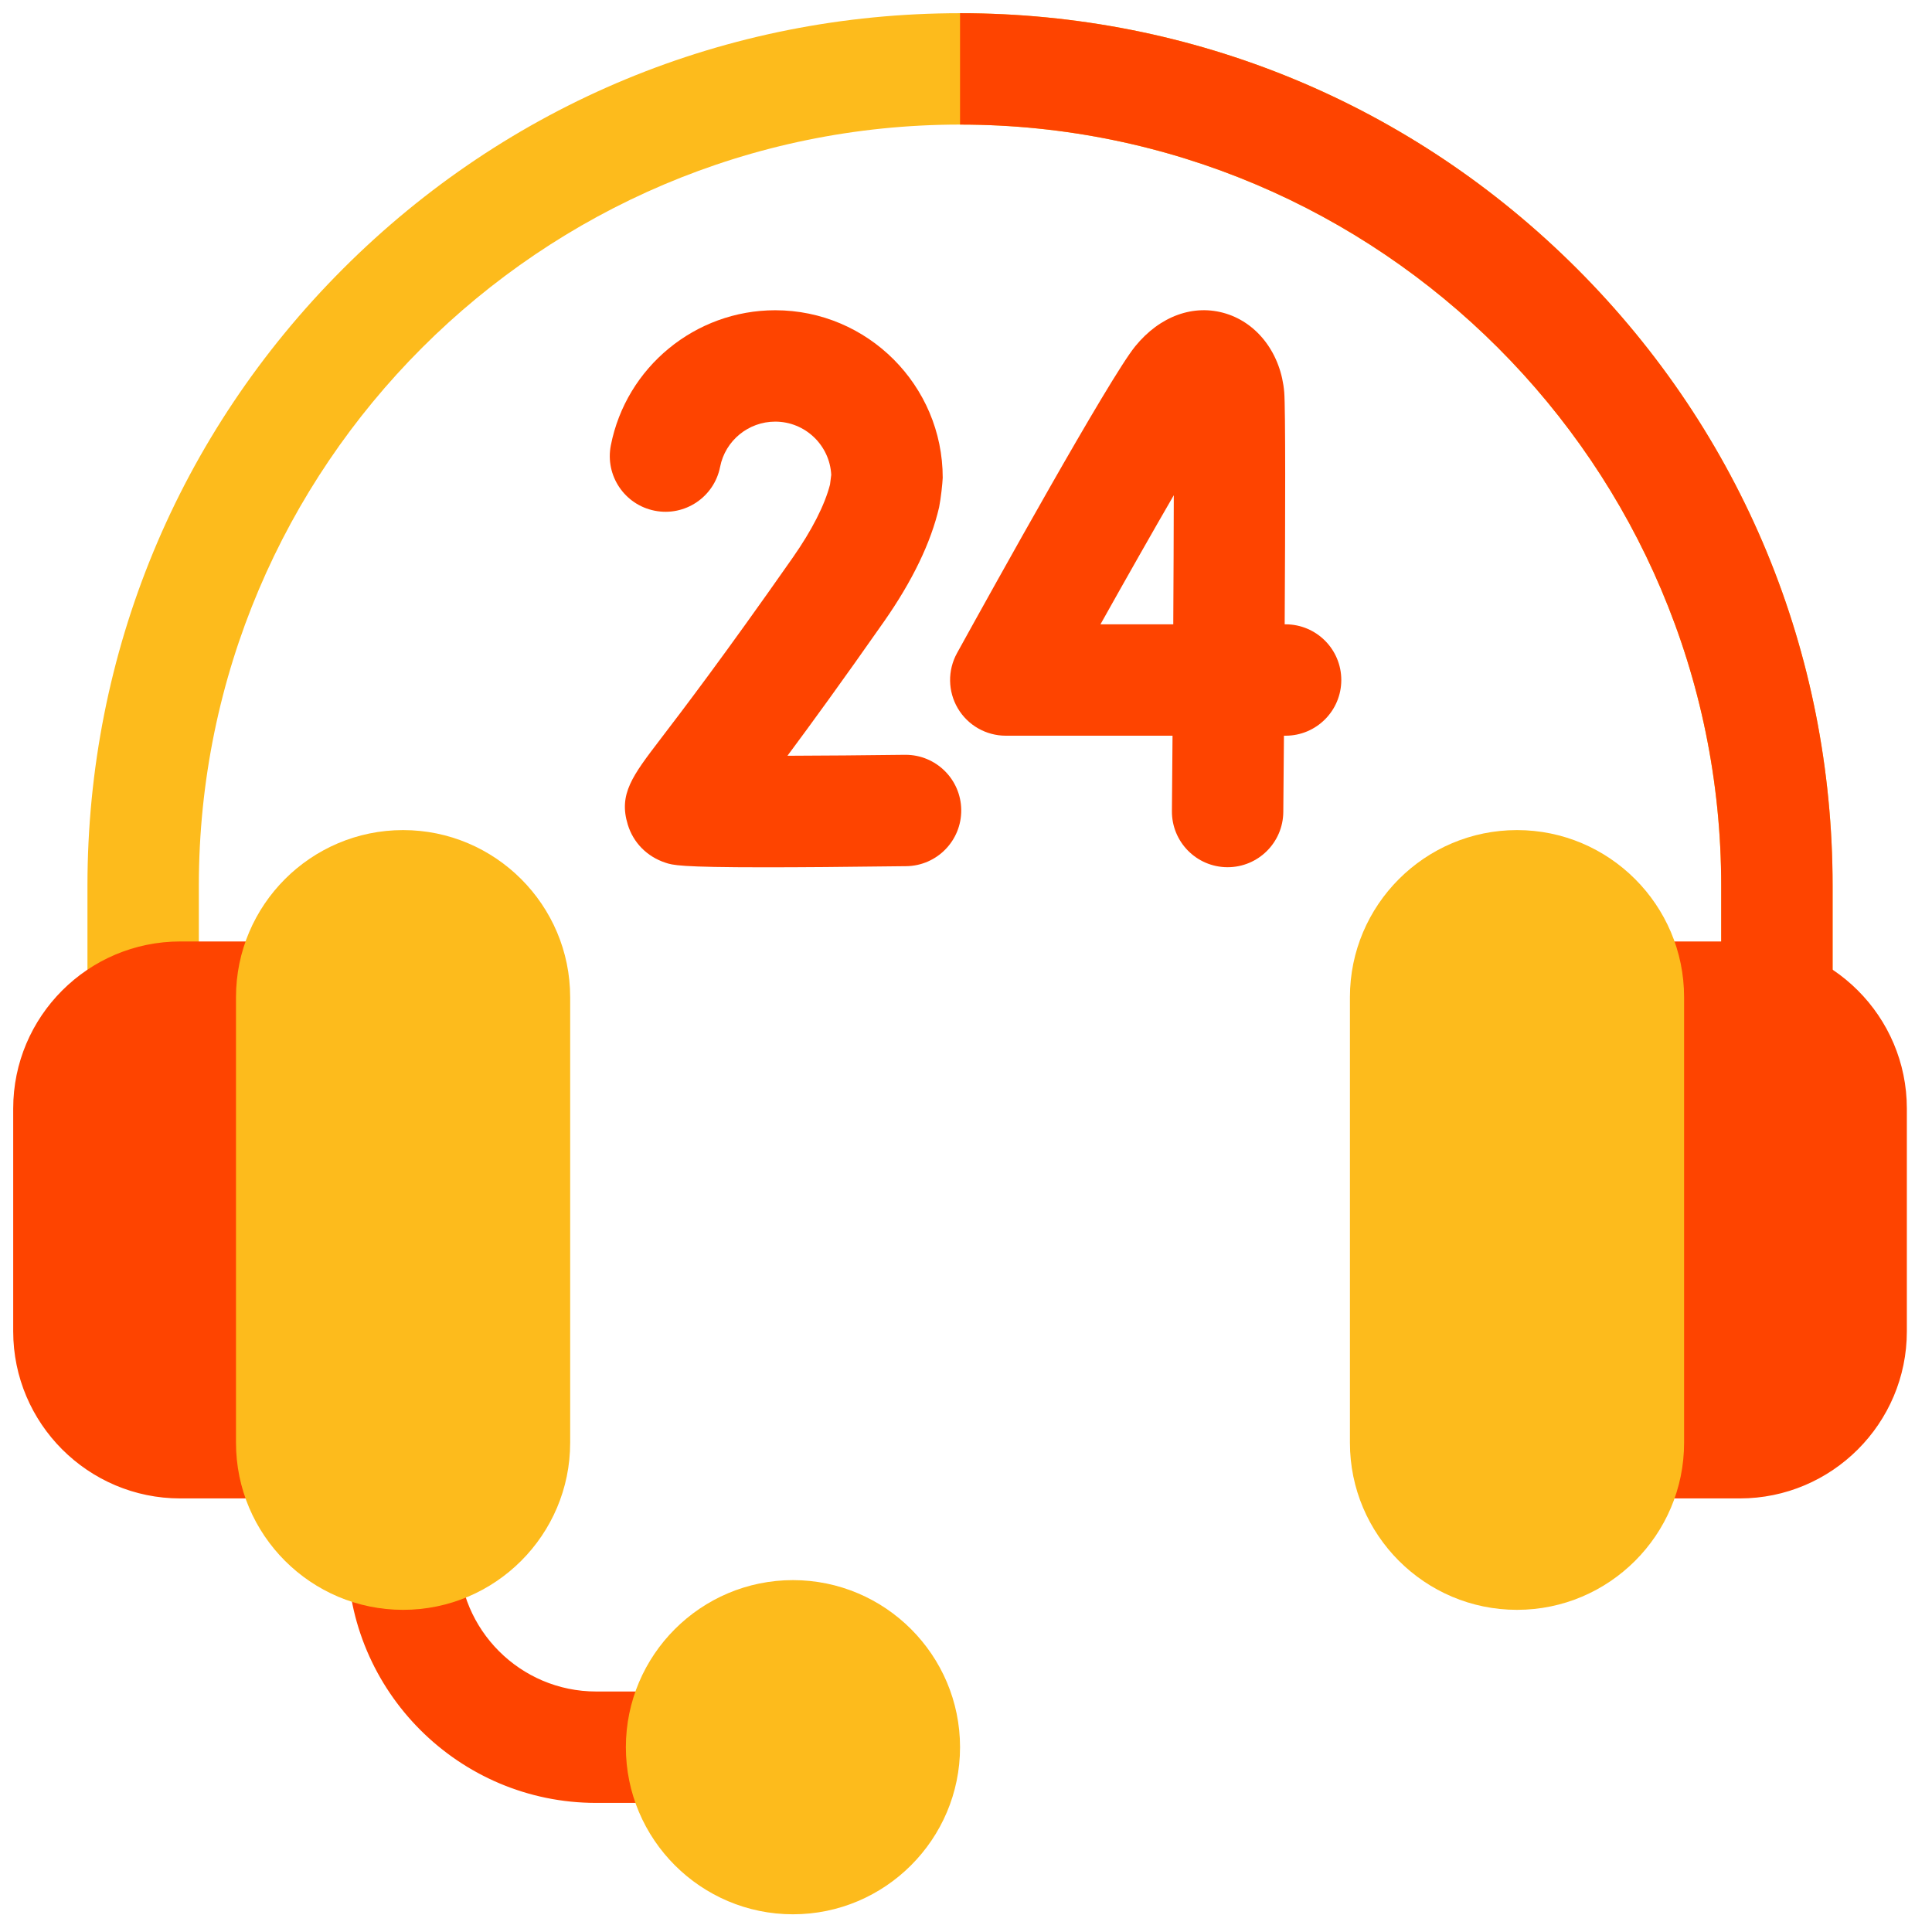 <?xml version="1.0" encoding="utf-8"?>
<svg width="60px" height="60px" viewBox="0 0 60 60" version="1.1" xmlns:xlink="http://www.w3.org/1999/xlink" xmlns="http://www.w3.org/2000/svg">
  <desc>Created with Lunacy</desc>
  <g id="24-hours-support" transform="translate(0.41 0.41)">
    <path d="M52.467 32.499C51.512 32.499 50.737 31.725 50.737 30.77L50.737 27.098C50.737 14.064 40.133 3.459 27.098 3.459C14.064 3.459 3.459 14.064 3.459 27.098L3.459 30.77C3.459 31.725 2.685 32.499 1.73 32.499C0.774 32.499 0 31.725 0 30.77L0 27.098C0 19.86 2.819 13.055 7.937 7.937C13.055 2.819 19.86 0 27.098 0C34.337 0 41.142 2.819 46.26 7.937C51.378 13.055 54.197 19.86 54.197 27.098L54.197 30.77C54.197 31.725 53.422 32.499 52.467 32.499Z" transform="translate(2.306 0)" id="Path" fill="#FDBB1C" stroke="none" />
    <path d="M23.639 27.098L23.639 30.77C23.639 31.725 24.413 32.499 25.369 32.499C26.324 32.499 27.098 31.725 27.098 30.77L27.098 27.098C27.098 19.86 24.28 13.055 19.162 7.937C14.043 2.819 7.238 0 0 0L0 3.459C13.035 3.459 23.639 14.064 23.639 27.098Z" transform="translate(29.405 0)" id="Path" fill="#FE4400" stroke="none" />
    <path d="M5.189 17.297L1.73 17.297C0.774 17.297 0 16.522 0 15.567L0 1.73C0 0.774 0.774 0 1.73 0L5.189 0C8.05 0 10.378 2.328 10.378 5.189L10.378 12.108C10.378 14.969 8.05 17.297 5.189 17.297Z" transform="translate(48.431 28.828)" id="Path" fill="#FE4400" stroke="none" />
    <path d="M8.648 17.297L5.189 17.297C2.328 17.297 0 14.969 0 12.108L0 5.189C0 2.328 2.328 0 5.189 0L8.648 0C9.604 0 10.378 0.774 10.378 1.73L10.378 15.567C10.378 16.522 9.604 17.297 8.648 17.297Z" transform="translate(0 28.828)" id="Path" fill="#FE4400" stroke="none" />
    <path d="M12.108 9.456L7.726 9.456C3.466 9.456 0 5.99 0 1.73C0 0.774 0.774 0 1.73 0C2.685 0 3.459 0.774 3.459 1.73C3.459 4.082 5.373 5.996 7.726 5.996L12.108 5.996C13.063 5.996 13.838 6.771 13.838 7.726C13.838 8.681 13.063 9.456 12.108 9.456Z" transform="translate(10.378 46.125)" id="Path" fill="#FE4400" stroke="none" />
    <path d="M8.604 17.298L8.619 17.298C9.567 17.298 10.34 16.533 10.348 15.583C10.353 15.014 10.36 14.184 10.368 13.214L10.419 13.214C11.374 13.214 12.149 12.44 12.149 11.484C12.149 10.529 11.374 9.755 10.419 9.755L10.391 9.755C10.41 6.445 10.418 3.04 10.377 2.546C10.279 1.373 9.569 0.415 8.568 0.105C7.572 -0.203 6.518 0.176 5.749 1.121C4.953 2.097 1.312 8.66 0.215 10.649C-0.08 11.185 -0.071 11.837 0.24 12.364C0.551 12.891 1.118 13.214 1.73 13.214L6.908 13.214C6.902 14.041 6.896 14.834 6.889 15.553C6.881 16.509 7.649 17.29 8.604 17.298ZM6.931 9.755L4.67 9.755C5.493 8.284 6.293 6.875 6.947 5.746C6.945 6.906 6.939 8.306 6.931 9.755Z" transform="translate(29.096 9.224)" id="Shape" fill="#FE4400" fill-rule="evenodd" stroke="none" />
    <path d="M4.83 17.3C2.156 17.3 1.951 17.232 1.723 17.155C1.156 16.966 0.732 16.537 0.56 15.976C0.268 15.029 0.702 14.461 1.566 13.329C2.255 12.428 3.536 10.75 5.683 7.682C6.277 6.833 6.676 6.051 6.84 5.412L6.878 5.111C6.831 4.192 6.068 3.459 5.138 3.459C4.306 3.459 3.587 4.049 3.427 4.862C3.243 5.8 2.334 6.411 1.397 6.226C0.459 6.042 -0.151 5.133 0.033 4.196C0.51 1.765 2.657 0 5.138 0C8.006 0 10.34 2.334 10.34 5.202C10.332 5.378 10.287 5.82 10.228 6.118C9.975 7.212 9.399 8.406 8.518 9.666C7.234 11.5 6.252 12.849 5.518 13.836C6.64 13.832 7.937 13.822 9.164 13.806C9.171 13.806 9.179 13.806 9.186 13.806C10.131 13.806 10.903 14.566 10.915 15.514C10.927 16.469 10.162 17.253 9.207 17.265C7.279 17.29 5.868 17.3 4.83 17.3L4.83 17.3Z" transform="translate(18.527 9.225)" id="Path" fill="#FE4400" stroke="none" />
    <path d="M5.189 10.378C2.328 10.378 0 8.05 0 5.189C0 2.328 2.328 0 5.189 0C8.05 0 10.378 2.328 10.378 5.189C10.378 8.05 8.05 10.378 5.189 10.378Z" transform="translate(19.027 48.662)" id="Path" fill="#FDBB1C" stroke="none" />
    <path d="M5.189 24.216C2.328 24.216 0 21.888 0 19.027L0 5.189C0 2.328 2.328 0 5.189 0C8.05 0 10.378 2.328 10.378 5.189L10.378 19.027C10.378 21.888 8.05 24.216 5.189 24.216Z" transform="translate(6.919 25.369)" id="Path" fill="#FDBB1C" stroke="none" />
    <path d="M5.189 24.216C2.328 24.216 0 21.888 0 19.027L0 5.189C0 2.328 2.328 0 5.189 0C8.05 0 10.378 2.328 10.378 5.189L10.378 19.027C10.378 21.888 8.05 24.216 5.189 24.216Z" transform="translate(41.513 25.369)" id="Path" fill="#FDBB1C" stroke="none" />
  </g>
</svg>